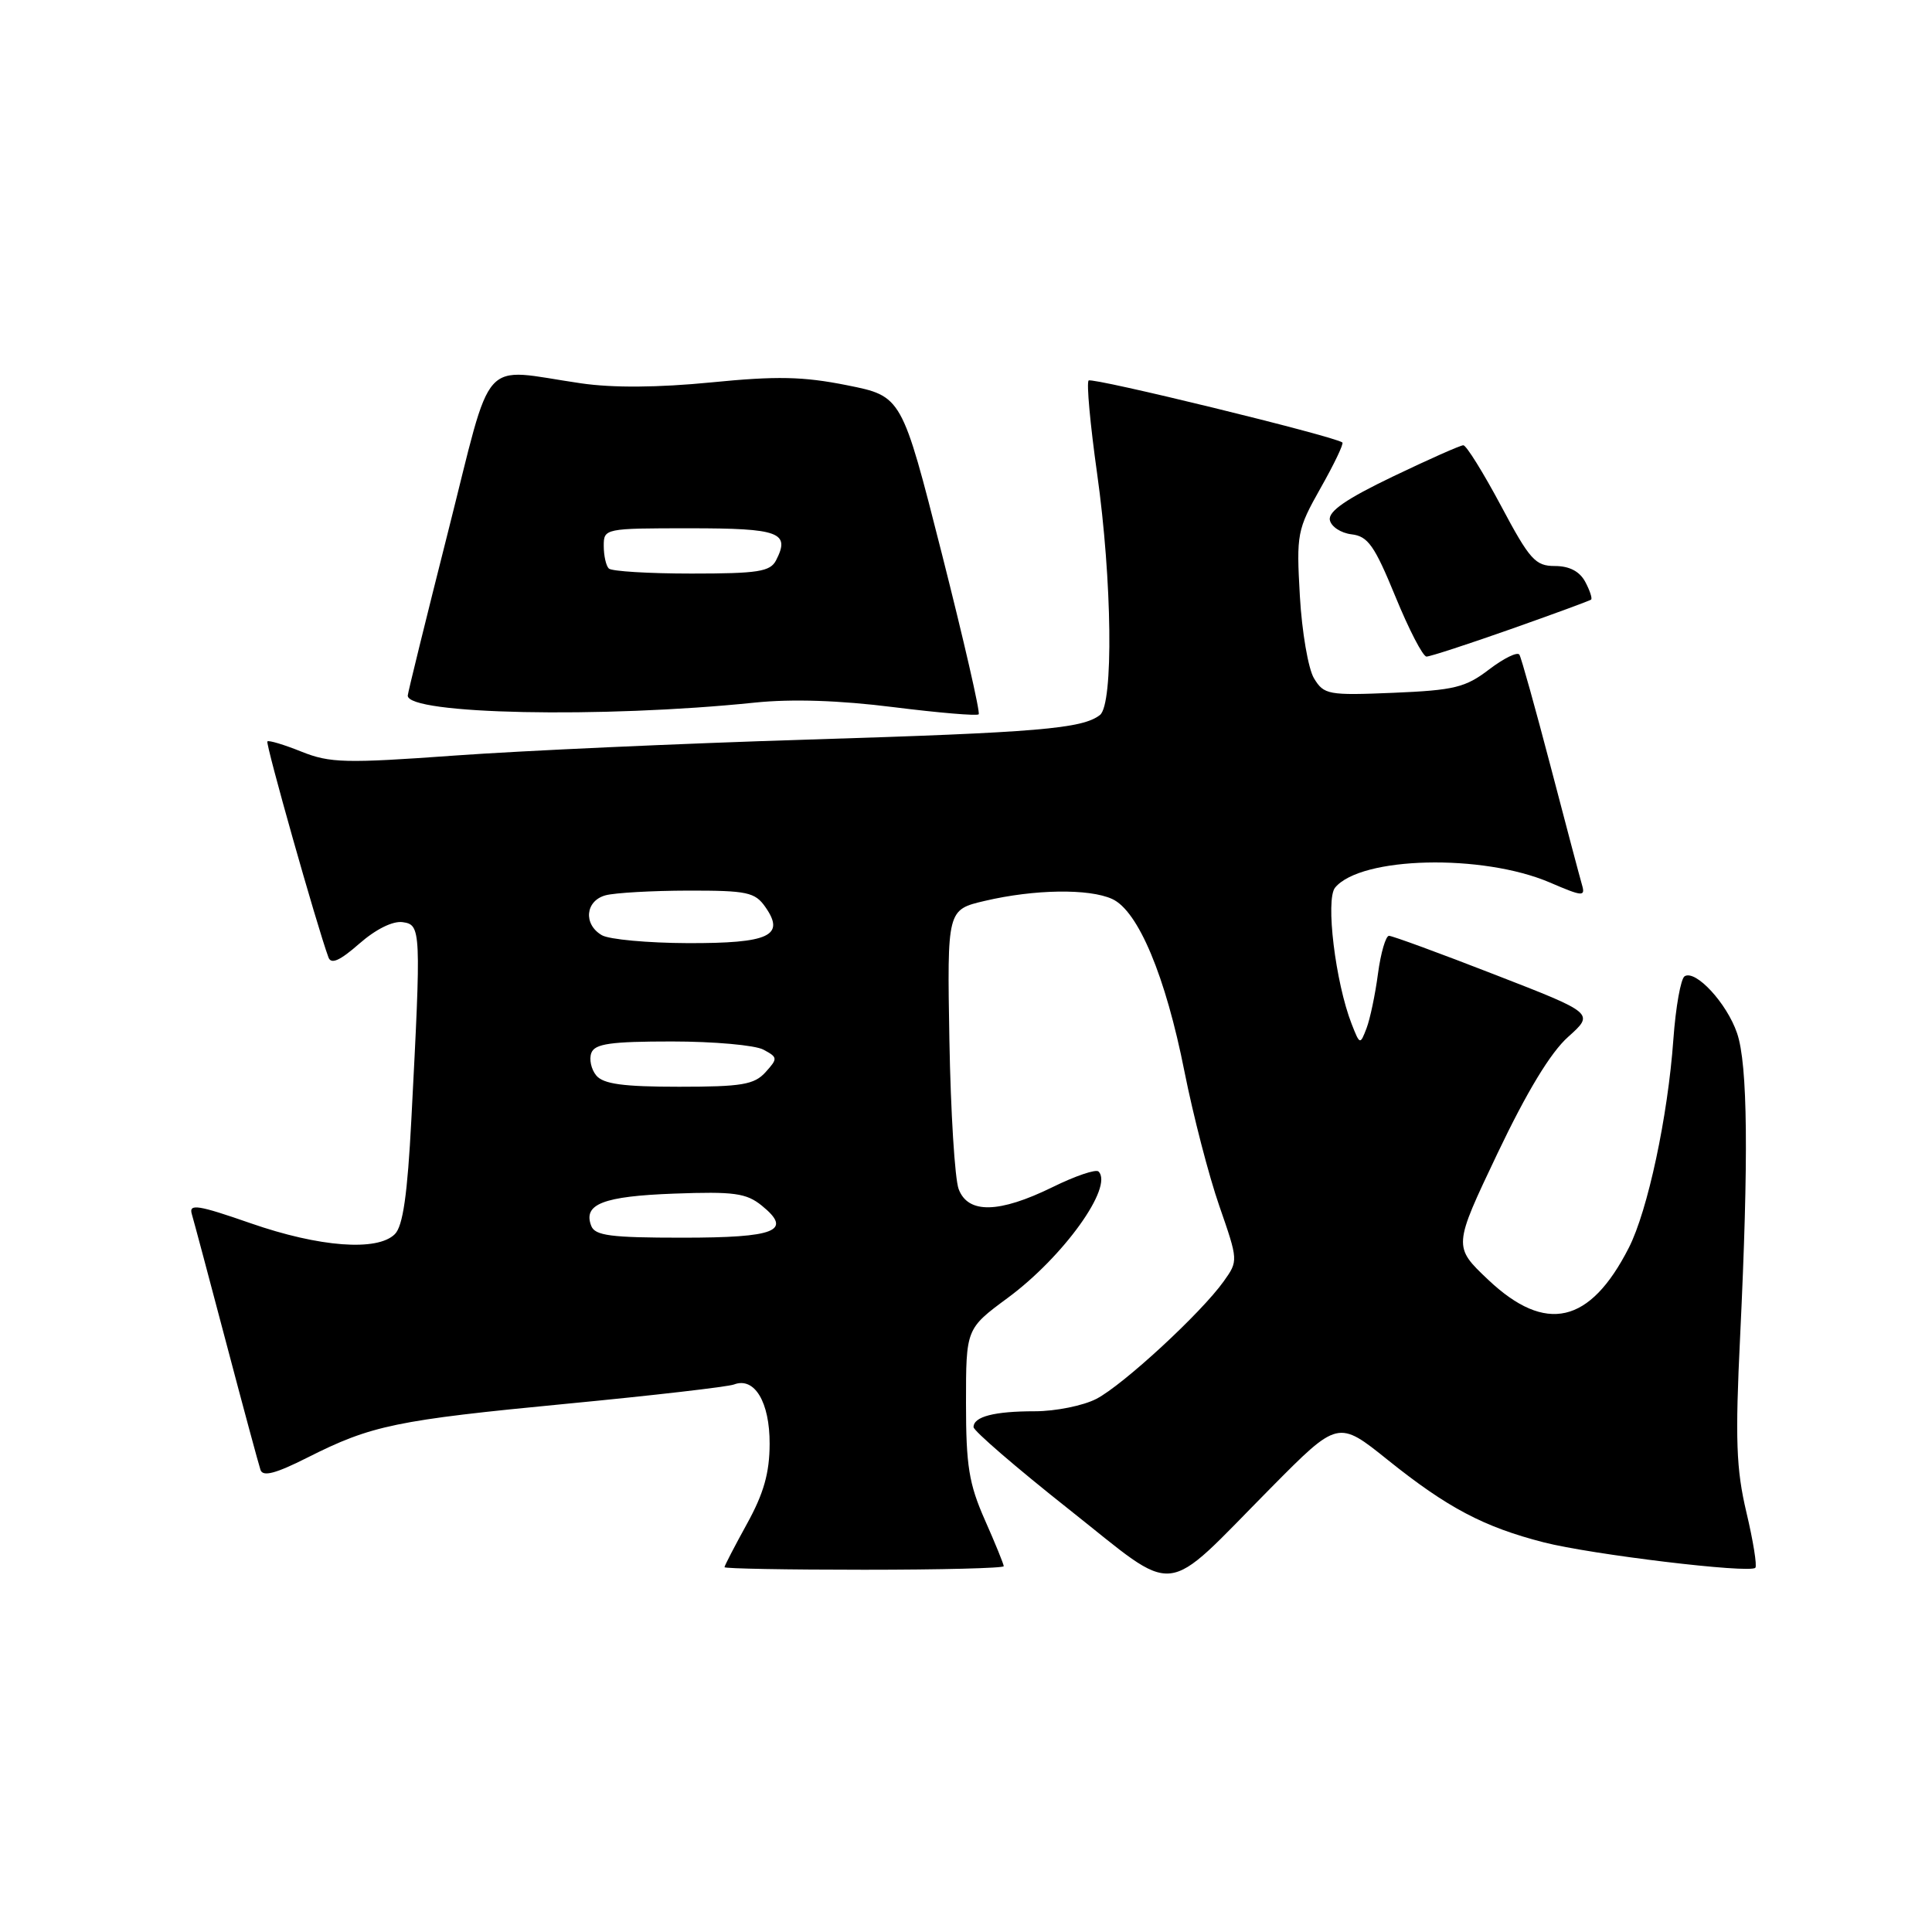 <?xml version="1.0" encoding="UTF-8" standalone="no"?>
<!DOCTYPE svg PUBLIC "-//W3C//DTD SVG 1.1//EN" "http://www.w3.org/Graphics/SVG/1.1/DTD/svg11.dtd" >
<svg xmlns="http://www.w3.org/2000/svg" xmlns:xlink="http://www.w3.org/1999/xlink" version="1.1" viewBox="0 0 256 256">
 <g >
 <path fill="currentColor"
d=" M 168.40 197.15 C 177.30 188.16 177.30 188.16 183.90 193.46 C 191.78 199.78 196.60 202.33 204.56 204.37 C 210.84 205.98 231.83 208.51 232.59 207.74 C 232.84 207.50 232.31 204.19 231.41 200.40 C 230.05 194.64 229.91 190.77 230.58 177.00 C 231.71 153.49 231.59 141.04 230.17 136.90 C 228.82 132.94 224.69 128.46 223.22 129.36 C 222.71 129.68 222.04 133.44 221.73 137.72 C 221.00 147.96 218.33 160.43 215.83 165.33 C 210.68 175.44 204.82 176.77 197.21 169.59 C 192.55 165.18 192.55 165.18 198.42 152.84 C 202.32 144.65 205.47 139.45 207.79 137.39 C 211.27 134.27 211.27 134.27 198.06 129.14 C 190.79 126.31 184.49 124.00 184.05 124.00 C 183.62 124.00 182.96 126.25 182.59 129.01 C 182.23 131.76 181.54 135.03 181.07 136.26 C 180.22 138.47 180.19 138.46 179.10 135.68 C 176.95 130.18 175.61 119.17 176.91 117.61 C 180.33 113.49 196.42 113.11 205.35 116.93 C 209.72 118.81 210.09 118.84 209.62 117.24 C 209.34 116.28 207.46 109.20 205.45 101.50 C 203.43 93.80 201.58 87.16 201.33 86.75 C 201.08 86.33 199.28 87.21 197.32 88.70 C 194.18 91.10 192.71 91.46 184.63 91.80 C 175.98 92.16 175.43 92.05 174.11 89.88 C 173.35 88.62 172.51 83.72 172.24 79.00 C 171.77 70.74 171.87 70.20 174.99 64.66 C 176.78 61.50 178.08 58.78 177.87 58.63 C 176.77 57.79 144.70 49.96 144.25 50.42 C 143.95 50.71 144.46 56.25 145.37 62.73 C 147.37 76.94 147.56 93.31 145.75 94.74 C 143.42 96.56 137.57 97.06 107.00 98.00 C 90.22 98.52 69.22 99.47 60.32 100.11 C 45.78 101.16 43.72 101.11 39.95 99.60 C 37.64 98.67 35.60 98.06 35.43 98.24 C 35.15 98.51 41.99 122.70 43.52 126.85 C 43.87 127.82 45.02 127.31 47.61 125.04 C 49.79 123.13 52.04 122.01 53.35 122.19 C 55.80 122.54 55.82 123.11 54.51 148.28 C 53.99 158.30 53.39 162.47 52.32 163.53 C 50.01 165.84 42.33 165.26 33.22 162.09 C 26.24 159.66 25.01 159.47 25.41 160.85 C 25.68 161.76 27.74 169.47 29.99 178.00 C 32.24 186.53 34.28 194.07 34.52 194.78 C 34.84 195.70 36.53 195.26 40.73 193.14 C 49.23 188.85 52.46 188.18 75.14 186.00 C 86.50 184.91 96.45 183.76 97.26 183.45 C 99.98 182.41 102.00 185.79 101.98 191.32 C 101.97 195.17 101.20 197.89 98.98 201.91 C 97.34 204.89 96.00 207.47 96.00 207.66 C 96.00 207.85 104.33 208.00 114.50 208.00 C 124.67 208.00 133.00 207.79 133.00 207.53 C 133.00 207.27 131.88 204.51 130.50 201.40 C 128.39 196.62 128.00 194.23 128.00 185.91 C 128.00 176.06 128.00 176.06 133.54 171.97 C 140.91 166.53 147.58 157.24 145.56 155.23 C 145.22 154.89 142.47 155.82 139.45 157.31 C 132.38 160.77 128.28 160.86 127.03 157.57 C 126.52 156.24 125.97 147.36 125.80 137.84 C 125.50 120.54 125.50 120.54 130.50 119.37 C 137.06 117.83 144.30 117.72 147.37 119.12 C 150.82 120.69 154.45 129.36 156.95 142.00 C 158.10 147.78 160.17 155.78 161.56 159.78 C 164.08 167.04 164.08 167.07 162.15 169.78 C 159.16 173.98 148.81 183.53 145.27 185.36 C 143.53 186.26 139.86 187.00 137.13 187.00 C 131.74 187.00 129.00 187.71 129.00 189.10 C 129.00 189.59 134.68 194.49 141.62 199.98 C 156.37 211.65 153.78 211.92 168.40 197.15 Z  M 100.00 93.10 C 104.92 92.59 111.25 92.80 118.39 93.70 C 124.37 94.45 129.46 94.88 129.68 94.65 C 129.91 94.42 127.71 84.85 124.80 73.37 C 119.50 52.50 119.50 52.50 112.25 51.05 C 106.40 49.88 102.92 49.81 94.24 50.67 C 87.20 51.36 81.22 51.41 76.98 50.79 C 63.41 48.82 65.41 46.59 59.36 70.50 C 56.44 82.05 54.04 91.80 54.03 92.16 C 53.92 94.66 79.77 95.19 100.00 93.10 Z  M 200.19 83.36 C 205.86 81.36 210.65 79.60 210.83 79.45 C 211.01 79.30 210.66 78.23 210.05 77.09 C 209.31 75.71 207.95 75.00 206.03 75.00 C 203.44 75.00 202.70 74.18 198.88 67.00 C 196.53 62.60 194.29 59.00 193.90 59.00 C 193.51 59.00 189.30 60.87 184.55 63.15 C 178.40 66.10 176.00 67.75 176.21 68.90 C 176.38 69.78 177.67 70.63 179.08 70.80 C 181.26 71.05 182.13 72.29 184.90 79.05 C 186.69 83.42 188.54 87.00 189.02 87.00 C 189.49 87.00 194.52 85.36 200.19 83.36 Z  M 78.34 162.43 C 77.23 159.55 79.91 158.51 89.33 158.16 C 97.27 157.87 98.89 158.09 100.94 159.75 C 105.07 163.10 102.83 164.00 90.41 164.00 C 80.92 164.00 78.83 163.73 78.34 162.43 Z  M 79.01 142.51 C 78.33 141.69 78.04 140.34 78.36 139.51 C 78.82 138.30 80.94 138.00 89.03 138.00 C 94.59 138.00 100.04 138.49 101.15 139.08 C 103.07 140.11 103.08 140.25 101.43 142.08 C 99.94 143.72 98.29 144.00 89.97 144.00 C 82.58 144.00 79.95 143.64 79.01 142.51 Z  M 79.75 123.92 C 77.26 122.47 77.56 119.35 80.25 118.63 C 81.49 118.30 86.41 118.02 91.19 118.01 C 99.00 118.00 100.04 118.22 101.41 120.18 C 104.09 124.00 101.92 125.00 91.13 124.97 C 85.83 124.95 80.71 124.48 79.75 123.92 Z  M 80.67 75.33 C 80.30 74.97 80.00 73.62 80.00 72.33 C 80.00 70.03 80.12 70.00 91.42 70.00 C 103.30 70.00 104.74 70.54 102.83 74.25 C 102.06 75.75 100.43 76.00 91.63 76.00 C 85.97 76.00 81.03 75.70 80.67 75.33 Z "/>
</g>
</svg>